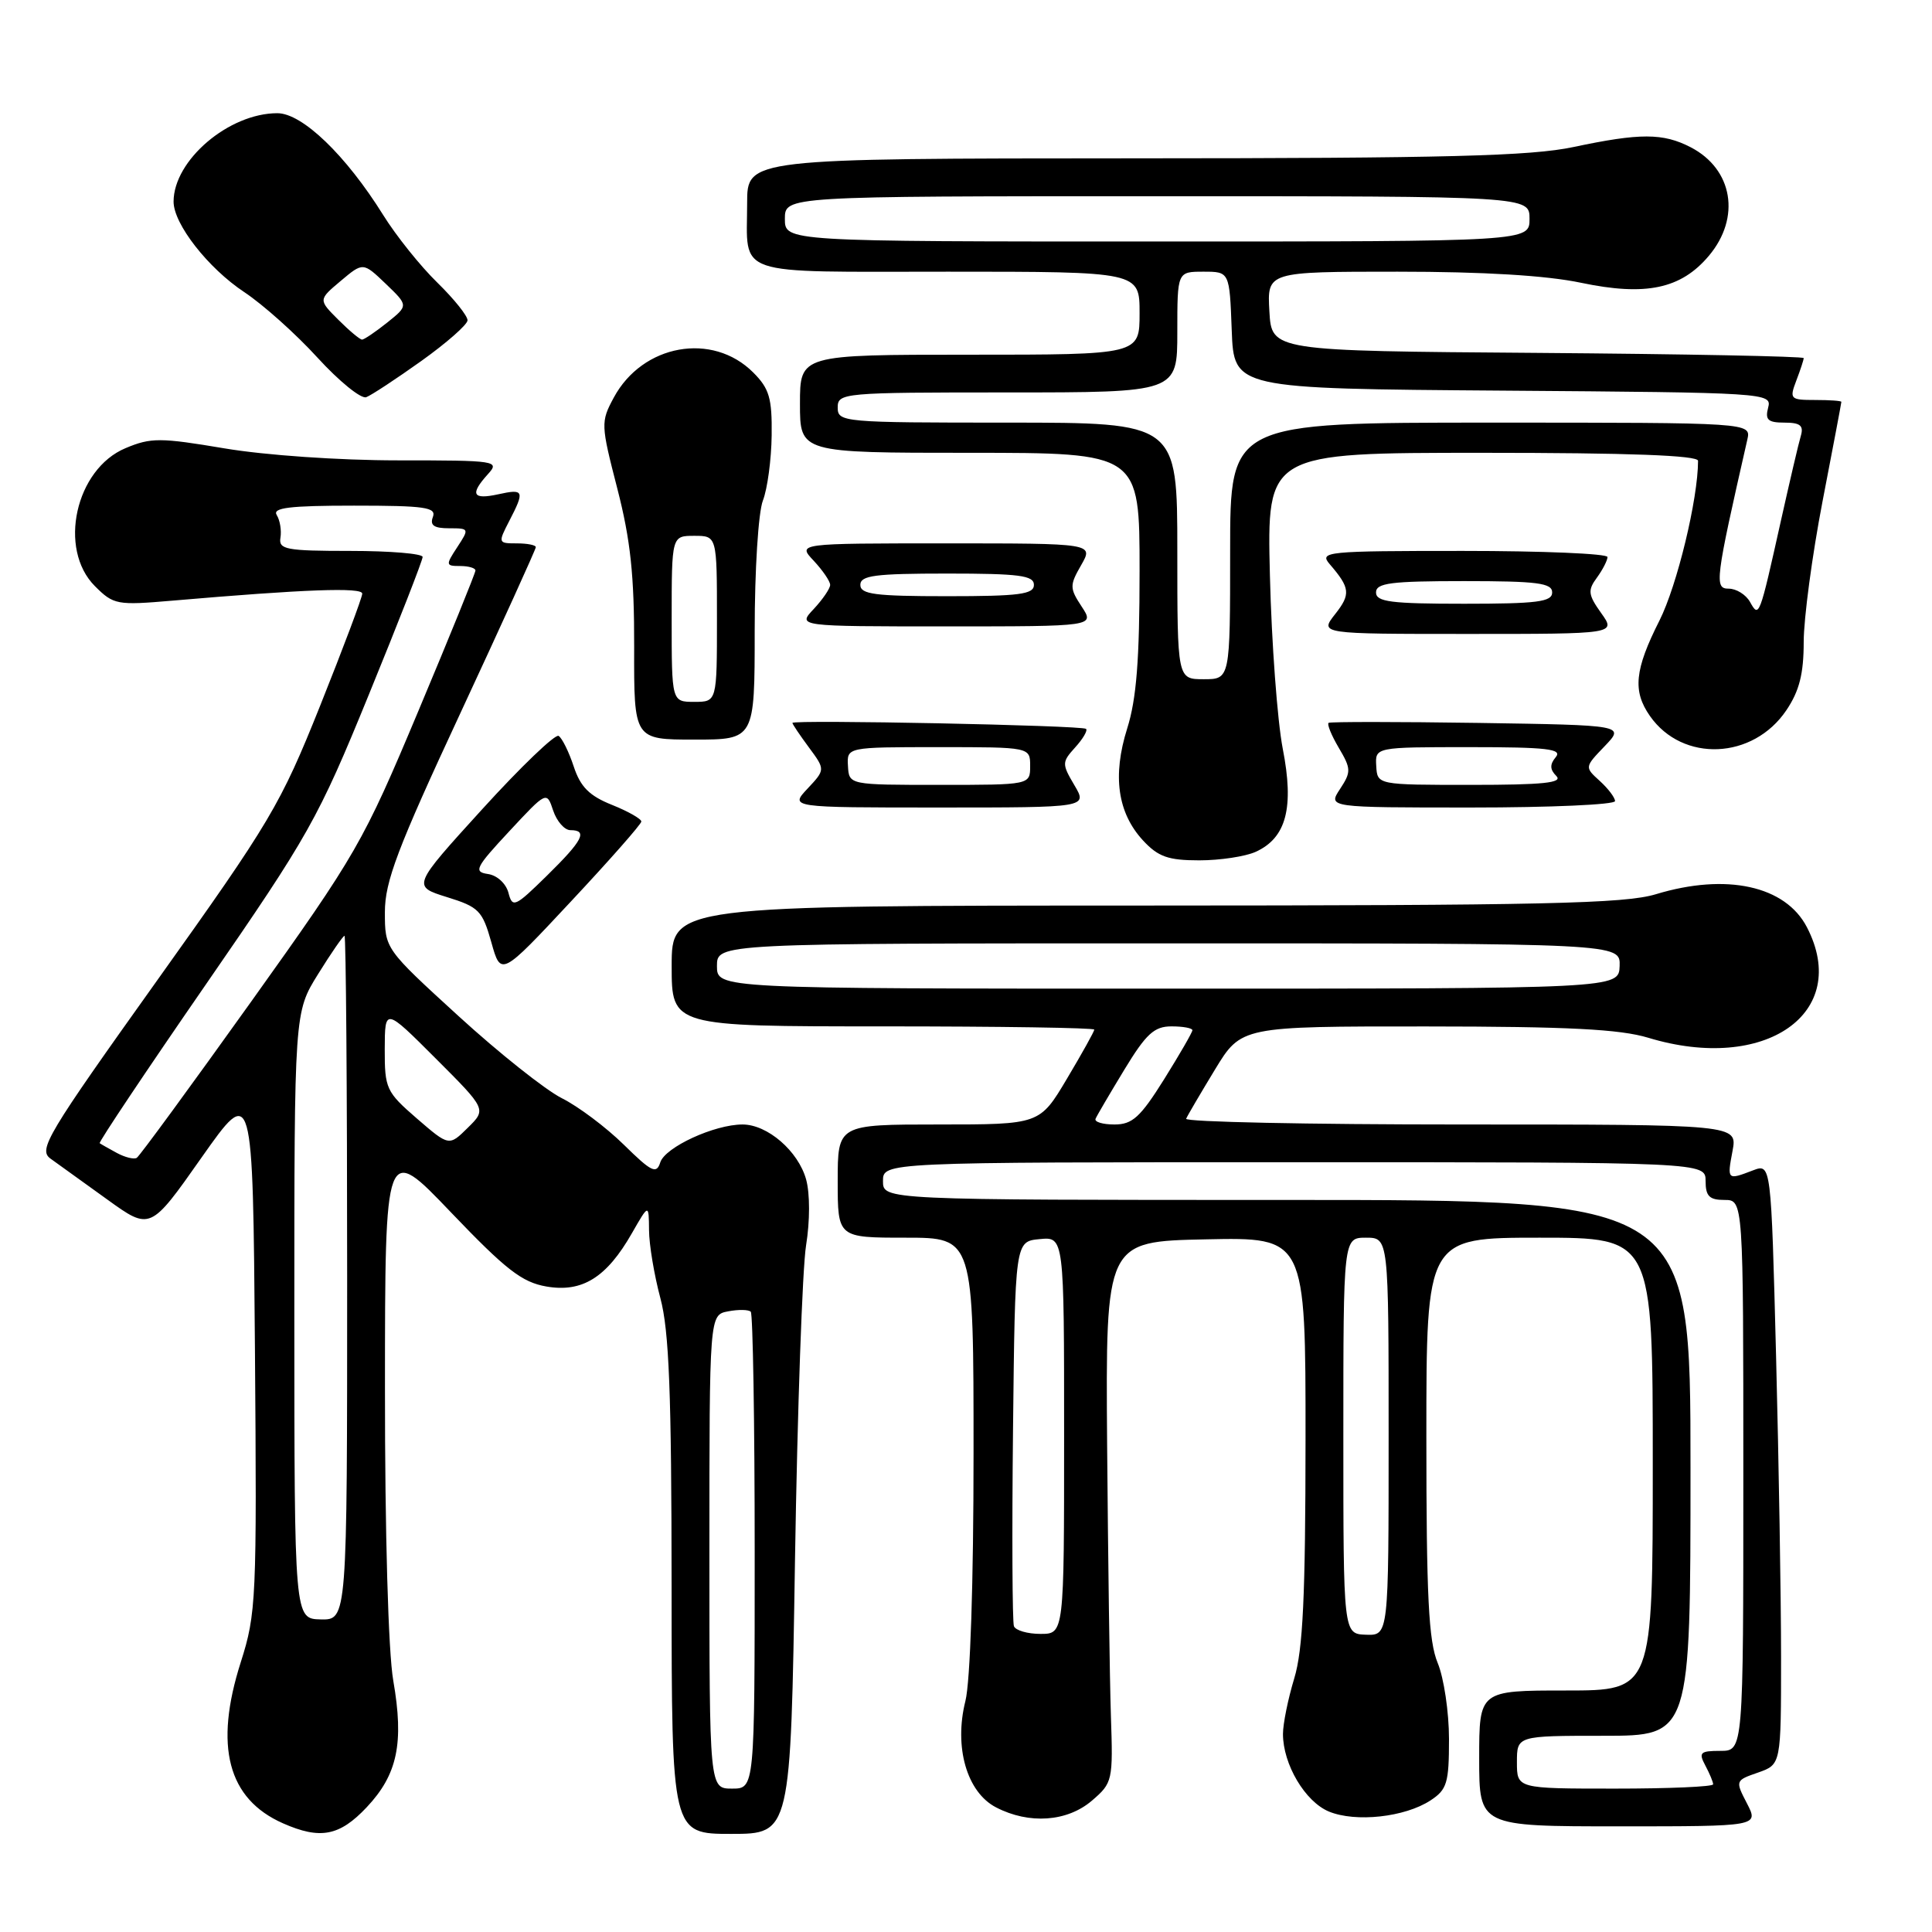 <?xml version="1.0" encoding="UTF-8" standalone="no"?>
<!DOCTYPE svg PUBLIC "-//W3C//DTD SVG 1.1//EN" "http://www.w3.org/Graphics/SVG/1.1/DTD/svg11.dtd" >
<svg xmlns="http://www.w3.org/2000/svg" xmlns:xlink="http://www.w3.org/1999/xlink" version="1.1" viewBox="0 0 256 256">
 <g >
 <path fill="currentColor"
d=" M 48.59 239.47 C 52.67 235.14 53.55 230.97 52.11 222.69 C 51.45 218.92 51.00 203.17 51.01 183.92 C 51.02 151.50 51.02 151.50 59.76 160.65 C 67.03 168.25 69.16 169.91 72.41 170.47 C 77.15 171.29 80.38 169.28 83.73 163.41 C 85.97 159.50 85.97 159.50 86.00 163.00 C 86.01 164.93 86.69 168.97 87.50 172.00 C 88.66 176.32 88.98 184.55 88.99 210.25 C 89.00 243.00 89.00 243.00 96.88 243.00 C 104.77 243.00 104.77 243.00 105.34 206.75 C 105.66 186.81 106.32 168.03 106.81 165.01 C 107.33 161.80 107.33 158.17 106.82 156.30 C 105.78 152.53 101.70 149.00 98.39 149.00 C 94.66 149.00 88.13 152.01 87.49 154.02 C 86.99 155.61 86.34 155.30 82.66 151.68 C 80.32 149.38 76.63 146.61 74.45 145.52 C 72.28 144.43 66.11 139.53 60.75 134.63 C 51.00 125.72 51.00 125.72 51.00 120.86 C 51.00 116.81 52.65 112.44 61.00 94.50 C 66.50 82.67 71.00 72.77 71.00 72.50 C 71.00 72.22 69.86 72.00 68.47 72.00 C 66.00 72.00 65.98 71.94 67.47 69.05 C 69.56 65.02 69.44 64.74 66.00 65.50 C 62.61 66.24 62.24 65.50 64.65 62.83 C 66.25 61.07 65.82 61.00 52.72 61.00 C 44.92 61.00 35.13 60.32 29.74 59.41 C 21.24 57.98 20.00 57.97 16.64 59.38 C 10.00 62.15 7.65 72.74 12.58 77.67 C 15.05 80.14 15.50 80.22 22.83 79.59 C 40.37 78.08 48.00 77.80 48.00 78.66 C 48.00 79.16 45.48 85.86 42.41 93.54 C 37.16 106.65 35.84 108.87 20.85 129.87 C 6.17 150.44 5.04 152.34 6.70 153.53 C 7.69 154.24 11.07 156.67 14.20 158.93 C 19.91 163.05 19.91 163.05 26.70 153.39 C 33.50 143.74 33.50 143.74 33.78 178.62 C 34.04 212.01 33.96 213.79 31.90 220.26 C 28.35 231.39 30.18 238.37 37.50 241.60 C 42.44 243.78 44.99 243.29 48.59 239.47 Z  M 231.48 238.96 C 229.92 235.95 229.93 235.92 232.96 234.87 C 236.00 233.80 236.00 233.80 236.00 219.56 C 236.00 211.73 235.70 193.81 235.34 179.75 C 234.68 154.17 234.68 154.17 232.28 155.08 C 228.86 156.39 228.84 156.37 229.57 152.50 C 230.22 149.00 230.22 149.00 193.53 149.00 C 173.35 149.00 156.98 148.66 157.17 148.24 C 157.35 147.81 159.07 144.89 160.98 141.74 C 164.47 136.00 164.47 136.00 188.98 136.01 C 207.81 136.02 214.64 136.37 218.41 137.51 C 233.89 142.21 245.32 134.25 239.43 122.87 C 236.59 117.37 228.76 115.65 219.41 118.49 C 215.29 119.74 204.44 119.98 151.75 119.99 C 89.00 120.00 89.00 120.00 89.00 128.00 C 89.00 136.00 89.00 136.00 117.00 136.00 C 132.40 136.00 145.00 136.19 145.00 136.43 C 145.00 136.66 143.37 139.59 141.38 142.93 C 137.77 149.00 137.77 149.00 124.38 149.00 C 111.00 149.00 111.00 149.00 111.00 156.50 C 111.00 164.00 111.00 164.00 120.00 164.00 C 129.00 164.00 129.00 164.00 129.00 192.56 C 129.00 209.69 128.57 222.83 127.92 225.40 C 126.39 231.50 128.11 237.49 131.99 239.49 C 136.37 241.76 141.42 241.40 144.69 238.59 C 147.43 236.24 147.49 235.94 147.20 227.34 C 147.04 222.48 146.82 206.35 146.70 191.50 C 146.50 164.50 146.50 164.50 159.75 164.22 C 173.00 163.94 173.00 163.94 172.99 190.72 C 172.98 211.55 172.65 218.59 171.49 222.41 C 170.67 225.11 170.00 228.42 170.00 229.76 C 170.00 233.78 172.93 238.73 176.09 240.04 C 179.63 241.50 186.14 240.79 189.54 238.57 C 191.74 237.13 192.00 236.26 192.00 230.44 C 192.00 226.86 191.32 222.32 190.50 220.35 C 189.30 217.46 189.00 211.56 189.00 190.38 C 189.00 164.00 189.00 164.00 204.00 164.00 C 219.00 164.00 219.00 164.00 219.00 194.00 C 219.00 224.00 219.00 224.00 207.50 224.00 C 196.00 224.00 196.00 224.00 196.00 233.00 C 196.00 242.00 196.00 242.00 214.53 242.00 C 233.05 242.00 233.05 242.00 231.48 238.96 Z  M 84.98 108.86 C 84.99 108.51 83.24 107.51 81.09 106.65 C 78.09 105.45 76.91 104.27 76.02 101.56 C 75.38 99.62 74.48 97.80 74.02 97.51 C 73.57 97.23 69.01 101.60 63.90 107.22 C 54.61 117.43 54.61 117.43 59.22 118.87 C 63.45 120.18 63.92 120.66 65.10 124.84 C 66.37 129.39 66.37 129.39 75.66 119.44 C 80.78 113.97 84.97 109.21 84.98 108.86 Z  M 166.39 112.87 C 170.45 111.02 171.50 107.02 169.97 99.20 C 169.26 95.52 168.49 85.19 168.27 76.25 C 167.87 60.00 167.87 60.00 196.43 60.00 C 215.86 60.00 225.00 60.34 225.00 61.06 C 225.00 66.11 222.23 77.57 219.89 82.22 C 216.59 88.75 216.31 91.57 218.63 94.88 C 222.96 101.06 232.30 100.66 236.71 94.10 C 238.42 91.56 239.00 89.28 239.00 85.06 C 239.00 81.96 240.12 73.58 241.49 66.46 C 242.87 59.33 243.99 53.39 243.99 53.25 C 244.00 53.11 242.44 53.00 240.52 53.00 C 237.21 53.00 237.09 52.88 238.02 50.43 C 238.56 49.02 239.00 47.68 239.00 47.45 C 239.00 47.22 223.14 46.91 203.75 46.76 C 168.50 46.50 168.50 46.50 168.20 41.25 C 167.90 36.00 167.90 36.00 185.20 36.00 C 196.56 36.00 204.90 36.50 209.50 37.47 C 218.08 39.27 222.74 38.28 226.43 33.90 C 230.70 28.83 229.62 22.41 224.02 19.51 C 220.36 17.62 217.33 17.61 208.50 19.48 C 202.84 20.68 191.67 20.97 150.25 20.98 C 99.00 21.00 99.00 21.00 99.00 26.92 C 99.00 36.76 96.78 36.00 125.61 36.00 C 151.00 36.00 151.00 36.00 151.00 41.50 C 151.00 47.00 151.00 47.00 128.50 47.00 C 106.00 47.00 106.00 47.00 106.00 53.50 C 106.00 60.00 106.00 60.00 128.50 60.00 C 151.00 60.00 151.00 60.00 151.00 75.66 C 151.00 87.39 150.59 92.63 149.36 96.52 C 147.38 102.81 148.08 107.71 151.47 111.38 C 153.47 113.53 154.79 114.00 158.91 114.00 C 161.66 114.00 165.02 113.49 166.39 112.87 Z  M 142.36 104.04 C 140.69 101.21 140.70 100.99 142.47 99.03 C 143.49 97.91 144.14 96.80 143.91 96.58 C 143.44 96.11 105.00 95.34 105.00 95.79 C 105.00 95.95 105.98 97.41 107.18 99.03 C 109.36 101.98 109.36 101.98 107.01 104.49 C 104.65 107.00 104.65 107.00 124.38 107.00 C 144.11 107.00 144.11 107.00 142.36 104.04 Z  M 214.00 106.15 C 214.00 105.69 213.09 104.49 211.98 103.48 C 209.96 101.65 209.96 101.65 212.63 98.87 C 215.29 96.09 215.29 96.09 195.90 95.79 C 185.23 95.63 176.30 95.63 176.05 95.78 C 175.81 95.94 176.41 97.42 177.39 99.08 C 179.04 101.87 179.05 102.28 177.56 104.55 C 175.95 107.00 175.95 107.00 194.98 107.00 C 205.44 107.00 214.00 106.62 214.00 106.15 Z  M 100.00 83.57 C 100.00 75.54 100.48 67.88 101.09 66.32 C 101.69 64.77 102.21 60.88 102.25 57.68 C 102.31 52.76 101.94 51.49 99.81 49.36 C 94.40 43.94 85.14 45.61 81.33 52.68 C 79.59 55.91 79.61 56.25 81.80 64.75 C 83.55 71.55 84.05 76.23 84.03 85.75 C 84.00 98.00 84.00 98.00 92.00 98.00 C 100.00 98.00 100.00 98.00 100.00 83.57 Z  M 212.16 81.23 C 210.43 78.80 210.36 78.22 211.60 76.54 C 212.37 75.48 213.00 74.25 213.00 73.81 C 213.00 73.36 204.38 73.00 193.85 73.00 C 175.70 73.00 174.77 73.09 176.19 74.75 C 178.91 77.91 179.00 78.73 176.91 81.38 C 174.85 84.00 174.85 84.00 194.50 84.00 C 214.14 84.00 214.14 84.00 212.16 81.23 Z  M 143.33 80.38 C 141.72 77.93 141.72 77.56 143.26 74.88 C 144.91 72.00 144.91 72.00 125.28 72.00 C 105.65 72.00 105.65 72.00 107.83 74.31 C 109.02 75.59 110.00 77.02 110.00 77.50 C 110.00 77.98 109.02 79.41 107.83 80.69 C 105.65 83.00 105.65 83.00 125.35 83.00 C 145.05 83.00 145.05 83.00 143.33 80.38 Z  M 55.83 47.83 C 59.16 45.45 61.92 43.03 61.95 42.45 C 61.98 41.88 60.18 39.63 57.95 37.45 C 55.72 35.28 52.49 31.25 50.78 28.50 C 45.83 20.56 40.05 15.00 36.75 15.00 C 30.32 15.00 23.00 21.24 23.00 26.72 C 23.00 29.68 27.57 35.53 32.37 38.71 C 34.83 40.34 39.20 44.24 42.07 47.39 C 44.94 50.53 47.85 52.89 48.53 52.63 C 49.21 52.37 52.49 50.21 55.83 47.83 Z  M 94.00 205.62 C 94.00 174.23 94.00 174.23 96.48 173.76 C 97.84 173.50 99.19 173.52 99.48 173.81 C 99.76 174.10 100.00 188.43 100.00 205.67 C 100.00 237.00 100.00 237.00 97.00 237.00 C 94.00 237.00 94.00 237.00 94.00 205.62 Z  M 39.00 174.32 C 39.00 134.13 39.00 134.13 42.15 129.07 C 43.88 126.28 45.46 124.00 45.65 124.00 C 45.84 124.00 46.00 144.40 46.00 169.33 C 46.00 214.65 46.00 214.65 42.50 214.58 C 39.01 214.50 39.01 214.50 39.00 174.32 Z  M 15.48 152.77 C 14.39 152.18 13.37 151.60 13.21 151.48 C 13.05 151.35 19.40 141.85 27.33 130.37 C 40.94 110.66 42.14 108.53 48.87 92.05 C 52.79 82.46 56.00 74.25 56.00 73.80 C 56.00 73.36 51.70 73.00 46.44 73.00 C 37.89 73.00 36.90 72.81 37.16 71.25 C 37.32 70.29 37.10 68.94 36.67 68.25 C 36.06 67.28 38.34 67.00 46.91 67.00 C 56.30 67.00 57.85 67.22 57.36 68.50 C 56.94 69.61 57.50 70.00 59.51 70.00 C 62.18 70.00 62.20 70.04 60.59 72.50 C 59.03 74.88 59.05 75.00 60.98 75.00 C 62.09 75.00 63.00 75.27 63.00 75.59 C 63.00 75.92 59.59 84.32 55.41 94.27 C 48.12 111.65 47.26 113.15 33.31 132.68 C 25.32 143.86 18.49 153.20 18.12 153.42 C 17.76 153.65 16.57 153.36 15.48 152.77 Z  M 55.23 148.20 C 51.17 144.68 50.97 144.24 50.98 139.01 C 51.00 133.52 51.00 133.52 57.73 140.25 C 64.47 146.99 64.47 146.99 61.98 149.44 C 59.50 151.89 59.50 151.89 55.23 148.20 Z  M 201.00 233.50 C 201.00 230.00 201.00 230.00 212.50 230.00 C 224.00 230.00 224.00 230.00 224.00 194.50 C 224.00 159.00 224.00 159.00 170.50 159.00 C 117.00 159.00 117.00 159.00 117.00 156.50 C 117.00 154.00 117.00 154.00 171.50 154.00 C 226.00 154.00 226.00 154.00 226.00 156.50 C 226.00 158.50 226.50 159.00 228.50 159.00 C 231.00 159.00 231.00 159.00 231.00 195.50 C 231.00 232.00 231.00 232.00 227.96 232.00 C 225.27 232.00 225.05 232.22 225.96 233.93 C 226.53 235.00 227.00 236.12 227.00 236.43 C 227.00 236.75 221.15 237.00 214.00 237.00 C 201.00 237.00 201.00 237.00 201.00 233.50 Z  M 134.35 215.48 C 134.14 214.92 134.08 203.22 134.23 189.48 C 134.50 164.50 134.50 164.50 137.75 164.19 C 141.00 163.87 141.00 163.87 141.00 190.19 C 141.00 216.50 141.00 216.50 137.87 216.50 C 136.15 216.50 134.57 216.04 134.35 215.48 Z  M 178.00 190.25 C 178.00 164.00 178.00 164.00 181.00 164.00 C 184.00 164.00 184.00 164.00 184.00 190.36 C 184.00 216.71 184.00 216.71 181.00 216.61 C 178.00 216.50 178.00 216.50 178.00 190.25 Z  M 145.17 148.24 C 145.35 147.81 147.07 144.89 148.98 141.74 C 151.87 136.98 152.94 136.00 155.23 136.00 C 156.76 136.00 158.00 136.23 158.00 136.51 C 158.00 136.78 156.31 139.71 154.25 143.01 C 151.10 148.04 150.05 149.00 147.67 149.00 C 146.11 149.00 144.98 148.66 145.17 148.24 Z  M 95.00 128.00 C 95.00 125.00 95.00 125.00 154.86 125.00 C 214.71 125.00 214.71 125.00 214.61 128.00 C 214.50 131.00 214.50 131.00 154.75 131.00 C 95.00 131.00 95.00 131.00 95.00 128.00 Z  M 67.37 118.29 C 67.04 117.06 65.86 115.98 64.65 115.81 C 62.72 115.53 63.00 114.96 67.47 110.16 C 72.44 104.82 72.44 104.82 73.30 107.41 C 73.78 108.83 74.80 110.00 75.58 110.00 C 77.93 110.00 77.23 111.36 72.47 116.03 C 68.22 120.20 67.90 120.34 67.37 118.29 Z  M 156.00 73.00 C 156.00 56.00 156.00 56.00 133.50 56.00 C 111.67 56.00 111.00 55.94 111.00 54.00 C 111.00 52.06 111.67 52.00 133.50 52.00 C 156.00 52.00 156.00 52.00 156.00 44.00 C 156.00 36.00 156.00 36.00 159.46 36.00 C 162.92 36.00 162.92 36.00 163.21 43.75 C 163.50 51.50 163.50 51.50 199.15 51.76 C 234.18 52.02 234.80 52.06 234.29 54.01 C 233.86 55.63 234.26 56.00 236.45 56.00 C 238.54 56.00 239.02 56.39 238.62 57.75 C 238.33 58.71 237.15 63.77 235.98 69.00 C 233.12 81.85 233.09 81.91 231.88 79.75 C 231.34 78.79 230.07 78.00 229.06 78.00 C 227.14 78.00 227.27 76.95 231.53 58.25 C 232.04 56.00 232.04 56.00 197.52 56.00 C 163.00 56.00 163.00 56.00 163.00 73.00 C 163.00 90.00 163.00 90.00 159.50 90.00 C 156.00 90.00 156.00 90.00 156.00 73.00 Z  M 104.00 29.00 C 104.00 26.00 104.00 26.00 153.33 26.00 C 202.67 26.00 202.67 26.00 202.67 29.00 C 202.67 32.00 202.67 32.00 153.33 32.00 C 104.00 32.00 104.00 32.00 104.00 29.00 Z  M 112.36 101.50 C 112.21 99.00 112.21 99.00 124.36 99.00 C 136.50 99.00 136.50 99.00 136.50 101.50 C 136.50 104.00 136.50 104.00 124.50 104.00 C 112.50 104.00 112.50 104.00 112.36 101.50 Z  M 182.36 101.50 C 182.21 99.00 182.21 99.00 194.73 99.00 C 205.00 99.00 207.05 99.24 206.15 100.32 C 205.34 101.29 205.36 101.96 206.22 102.82 C 207.13 103.73 204.49 104.00 194.95 104.00 C 182.50 104.00 182.50 104.00 182.36 101.50 Z  M 89.00 82.00 C 89.00 71.00 89.00 71.00 92.00 71.00 C 95.00 71.00 95.00 71.00 95.00 82.00 C 95.00 93.00 95.00 93.00 92.00 93.00 C 89.00 93.00 89.00 93.00 89.00 82.00 Z  M 182.33 78.50 C 182.33 77.25 184.30 77.00 194.00 77.00 C 203.70 77.00 205.67 77.25 205.67 78.50 C 205.67 79.75 203.70 80.00 194.00 80.00 C 184.30 80.00 182.33 79.75 182.33 78.50 Z  M 114.00 77.50 C 114.00 76.25 115.94 76.00 125.50 76.00 C 135.06 76.00 137.00 76.25 137.00 77.50 C 137.00 78.75 135.06 79.00 125.50 79.00 C 115.94 79.00 114.00 78.75 114.00 77.50 Z  M 44.82 42.36 C 42.18 39.72 42.18 39.72 45.14 37.23 C 48.11 34.73 48.11 34.73 51.12 37.61 C 54.12 40.49 54.12 40.49 51.31 42.74 C 49.76 43.98 48.26 44.99 47.98 45.00 C 47.69 45.00 46.27 43.81 44.82 42.36 Z "/>
</g>
</svg>